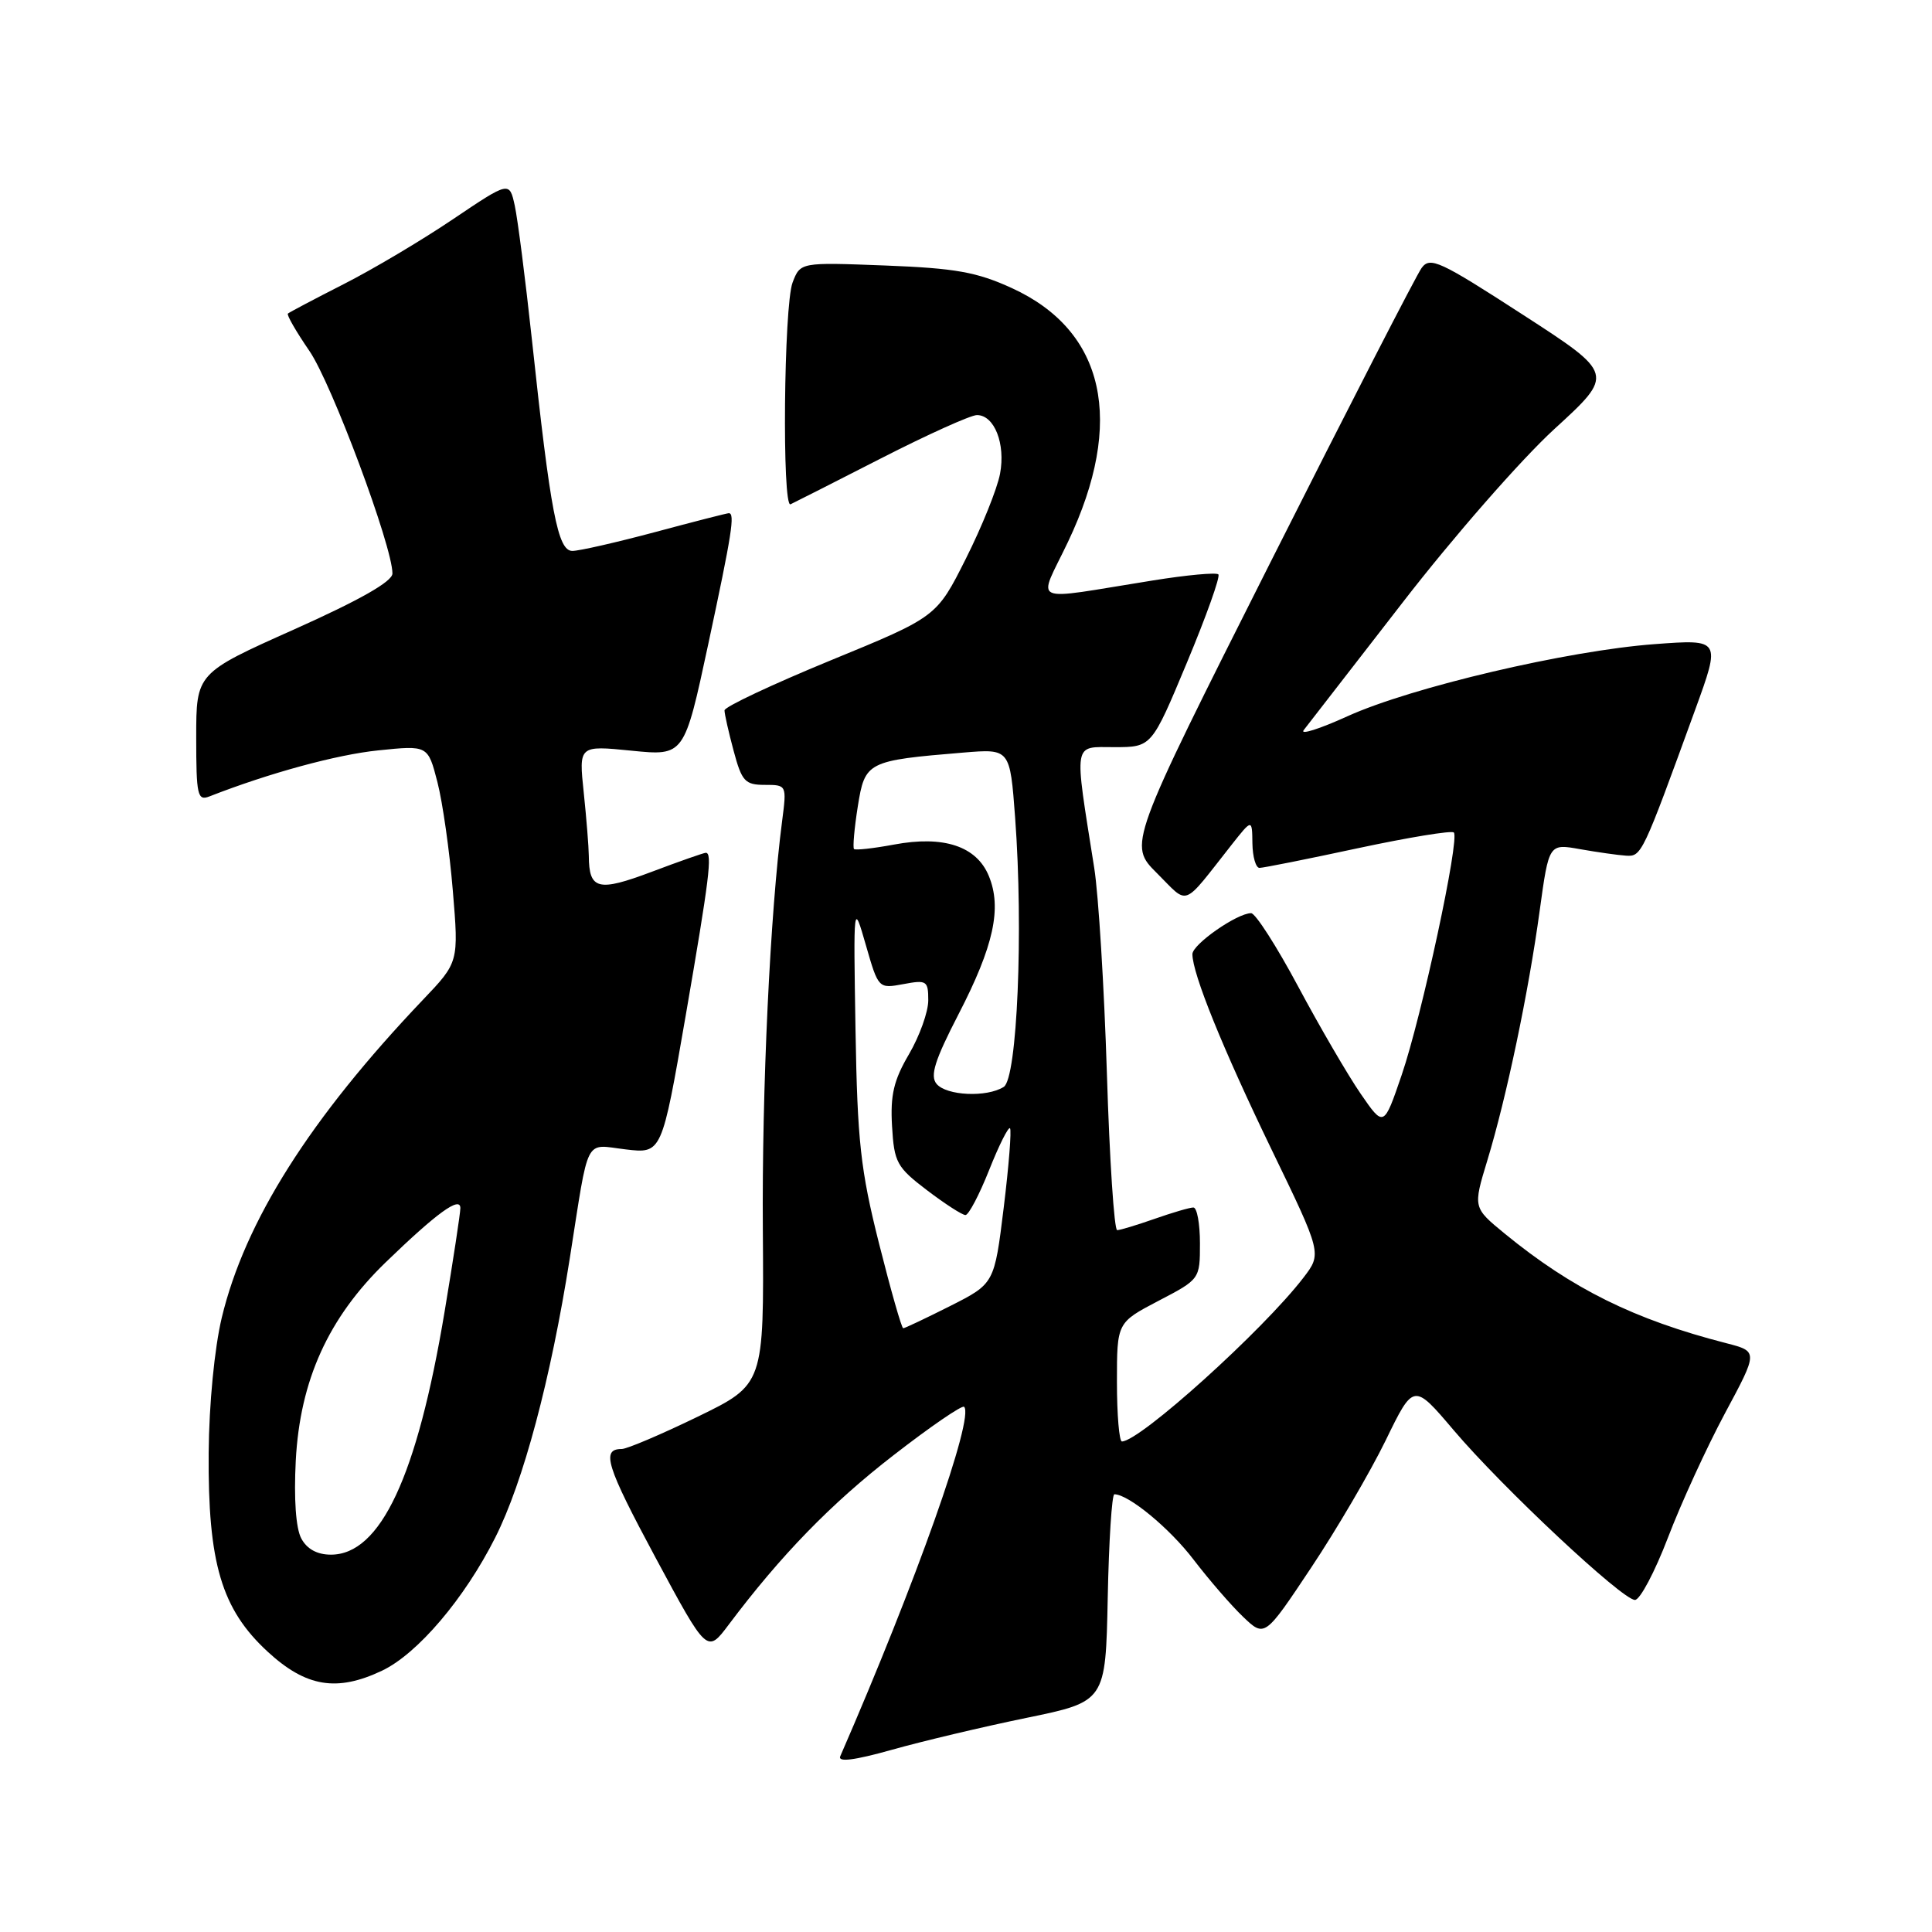 <?xml version="1.0" encoding="UTF-8" standalone="no"?>
<!DOCTYPE svg PUBLIC "-//W3C//DTD SVG 1.1//EN" "http://www.w3.org/Graphics/SVG/1.1/DTD/svg11.dtd" >
<svg xmlns="http://www.w3.org/2000/svg" xmlns:xlink="http://www.w3.org/1999/xlink" version="1.1" viewBox="0 0 256 256">
 <g >
 <path fill="currentColor"
d=" M 136.00 227.63 C 146.50 225.47 146.50 225.47 146.78 211.73 C 146.93 204.18 147.33 198.00 147.66 198.00 C 149.53 198.00 154.99 202.50 158.17 206.68 C 160.20 209.33 163.14 212.73 164.71 214.23 C 167.58 216.97 167.58 216.97 173.73 207.73 C 177.11 202.66 181.55 195.07 183.60 190.88 C 187.31 183.25 187.31 183.25 192.63 189.52 C 199.08 197.12 214.97 212.00 216.64 212.00 C 217.31 212.00 219.27 208.29 221.01 203.75 C 222.74 199.21 226.14 191.80 228.56 187.28 C 232.97 179.07 232.97 179.07 228.74 177.98 C 216.52 174.84 208.31 170.77 199.37 163.45 C 195.18 160.01 195.18 160.01 197.08 153.76 C 199.62 145.41 202.54 131.50 204.02 120.64 C 205.24 111.78 205.24 111.78 209.37 112.52 C 211.64 112.92 214.38 113.31 215.45 113.38 C 217.52 113.51 217.62 113.29 224.60 94.10 C 228.02 84.70 228.02 84.70 219.26 85.35 C 207.74 86.20 187.02 91.06 178.54 94.91 C 174.82 96.60 172.22 97.42 172.75 96.74 C 173.29 96.06 179.19 88.45 185.86 79.83 C 192.52 71.21 201.57 60.87 205.95 56.86 C 213.93 49.56 213.93 49.56 201.77 41.69 C 190.76 34.56 189.49 33.97 188.37 35.51 C 187.68 36.45 178.66 54.02 168.31 74.57 C 149.50 111.92 149.50 111.92 153.31 115.71 C 157.60 119.98 156.53 120.39 163.20 111.93 C 165.91 108.50 165.91 108.50 165.95 111.75 C 165.98 113.54 166.40 115.00 166.89 115.00 C 167.38 115.00 173.25 113.83 179.94 112.39 C 186.64 110.96 192.35 110.02 192.64 110.31 C 193.45 111.12 188.39 134.67 185.73 142.44 C 183.36 149.38 183.36 149.38 180.29 144.92 C 178.60 142.46 174.88 136.08 172.02 130.73 C 169.16 125.38 166.35 121.00 165.78 121.00 C 163.92 121.00 158.00 125.13 158.00 126.43 C 158.00 129.03 162.02 138.94 168.48 152.30 C 175.16 166.10 175.16 166.10 172.71 169.30 C 167.38 176.25 151.03 191.00 148.66 191.00 C 148.30 191.00 148.00 187.46 148.00 183.12 C 148.00 175.25 148.00 175.25 153.50 172.37 C 158.99 169.51 159.00 169.49 159.00 164.75 C 159.00 162.14 158.61 160.00 158.13 160.00 C 157.64 160.00 155.34 160.68 153.00 161.50 C 150.66 162.32 148.43 163.00 148.03 163.00 C 147.64 163.00 147.02 153.66 146.67 142.25 C 146.31 130.84 145.56 118.58 144.99 115.00 C 142.30 97.97 142.12 99.00 147.66 99.00 C 152.60 99.00 152.60 99.00 157.27 87.81 C 159.84 81.65 161.72 76.39 161.44 76.11 C 161.16 75.83 157.24 76.19 152.72 76.92 C 136.02 79.58 137.50 80.26 141.52 71.79 C 149.10 55.84 146.44 43.84 134.09 38.18 C 129.44 36.05 126.62 35.54 117.27 35.18 C 106.05 34.75 106.05 34.75 105.02 37.44 C 103.86 40.51 103.61 67.35 104.75 66.82 C 105.16 66.63 110.56 63.90 116.73 60.74 C 122.91 57.58 128.63 55.00 129.45 55.00 C 131.76 55.00 133.26 58.80 132.51 62.78 C 132.14 64.75 130.10 69.82 127.97 74.05 C 124.11 81.74 124.11 81.74 110.05 87.51 C 102.32 90.69 96.00 93.66 96.00 94.13 C 96.00 94.59 96.54 97.00 97.21 99.49 C 98.29 103.53 98.72 104.00 101.34 104.00 C 104.24 104.00 104.25 104.03 103.64 108.75 C 102.05 120.91 100.94 144.33 101.08 162.98 C 101.23 183.45 101.23 183.45 92.43 187.73 C 87.59 190.08 83.07 192.00 82.38 192.00 C 79.63 192.00 80.32 194.21 86.87 206.41 C 93.69 219.09 93.69 219.09 96.54 215.30 C 103.47 206.07 110.12 199.23 118.39 192.83 C 123.27 189.04 127.49 186.15 127.75 186.41 C 129.13 187.79 121.39 209.63 111.34 232.71 C 110.98 233.53 113.17 233.26 118.16 231.86 C 122.20 230.72 130.22 228.82 136.00 227.63 Z  M 50.63 221.37 C 55.32 219.14 61.54 211.84 65.62 203.74 C 69.34 196.38 72.97 182.78 75.50 166.73 C 78.10 150.23 77.37 151.65 82.90 152.30 C 87.69 152.87 87.69 152.87 90.85 134.62 C 94.00 116.36 94.42 113.00 93.52 113.00 C 93.26 113.00 90.03 114.13 86.35 115.52 C 79.23 118.20 78.05 117.90 78.02 113.40 C 78.01 112.24 77.71 108.47 77.35 105.03 C 76.69 98.77 76.69 98.77 83.68 99.47 C 90.67 100.17 90.67 100.17 93.85 85.34 C 96.99 70.68 97.41 68.00 96.57 68.00 C 96.34 68.00 91.95 69.12 86.82 70.50 C 81.69 71.87 76.75 73.00 75.84 73.00 C 73.91 73.00 72.94 67.92 70.48 45.00 C 69.62 37.02 68.60 29.04 68.21 27.25 C 67.50 24.01 67.50 24.01 60.00 29.06 C 55.88 31.84 49.35 35.72 45.50 37.67 C 41.65 39.63 38.34 41.38 38.15 41.55 C 37.96 41.72 39.24 43.94 40.99 46.49 C 43.94 50.77 52.00 72.38 52.00 75.99 C 52.00 77.05 47.73 79.48 39.00 83.39 C 26.00 89.20 26.00 89.20 26.00 97.71 C 26.00 105.40 26.17 106.15 27.75 105.53 C 35.65 102.44 44.62 99.99 50.12 99.43 C 56.70 98.75 56.70 98.75 57.96 103.63 C 58.65 106.31 59.57 112.78 60.00 118.00 C 60.79 127.50 60.79 127.50 56.02 132.50 C 41.08 148.20 32.44 161.85 29.38 174.62 C 28.42 178.66 27.70 186.04 27.65 192.50 C 27.54 207.13 29.35 213.22 35.47 218.86 C 40.55 223.54 44.63 224.22 50.63 221.37 Z  M 116.47 164.75 C 114.02 154.99 113.61 151.25 113.36 136.50 C 113.08 119.50 113.08 119.50 114.74 125.26 C 116.39 131.00 116.41 131.01 119.70 130.40 C 122.79 129.82 123.00 129.95 123.00 132.55 C 123.00 134.08 121.85 137.28 120.45 139.68 C 118.42 143.13 117.96 145.11 118.20 149.22 C 118.48 154.03 118.82 154.66 122.83 157.71 C 125.21 159.52 127.50 161.00 127.93 161.00 C 128.35 161.00 129.76 158.32 131.06 155.05 C 132.36 151.77 133.61 149.28 133.83 149.50 C 134.05 149.72 133.68 154.45 133.00 160.00 C 131.76 170.09 131.76 170.09 125.91 173.05 C 122.69 174.67 119.89 176.00 119.68 176.00 C 119.47 176.00 118.03 170.94 116.47 164.75 Z  M 124.10 143.62 C 123.21 142.55 123.86 140.49 127.02 134.37 C 131.68 125.35 132.78 120.31 131.02 116.06 C 129.39 112.12 125.04 110.68 118.46 111.91 C 115.73 112.42 113.35 112.68 113.16 112.50 C 112.98 112.31 113.20 109.78 113.66 106.87 C 114.61 100.92 114.88 100.78 127.66 99.72 C 133.83 99.21 133.83 99.21 134.51 108.35 C 135.62 123.27 134.79 142.90 133.00 144.02 C 130.76 145.44 125.41 145.19 124.10 143.62 Z  M 39.92 203.85 C 39.20 202.51 38.93 198.60 39.19 193.55 C 39.75 182.89 43.51 174.61 51.12 167.25 C 57.87 160.72 61.00 158.45 61.00 160.08 C 61.00 160.74 60.06 166.91 58.91 173.81 C 55.27 195.63 50.42 206.00 43.85 206.00 C 42.03 206.00 40.67 205.26 39.92 203.85 Z "/>
</g>
</svg>